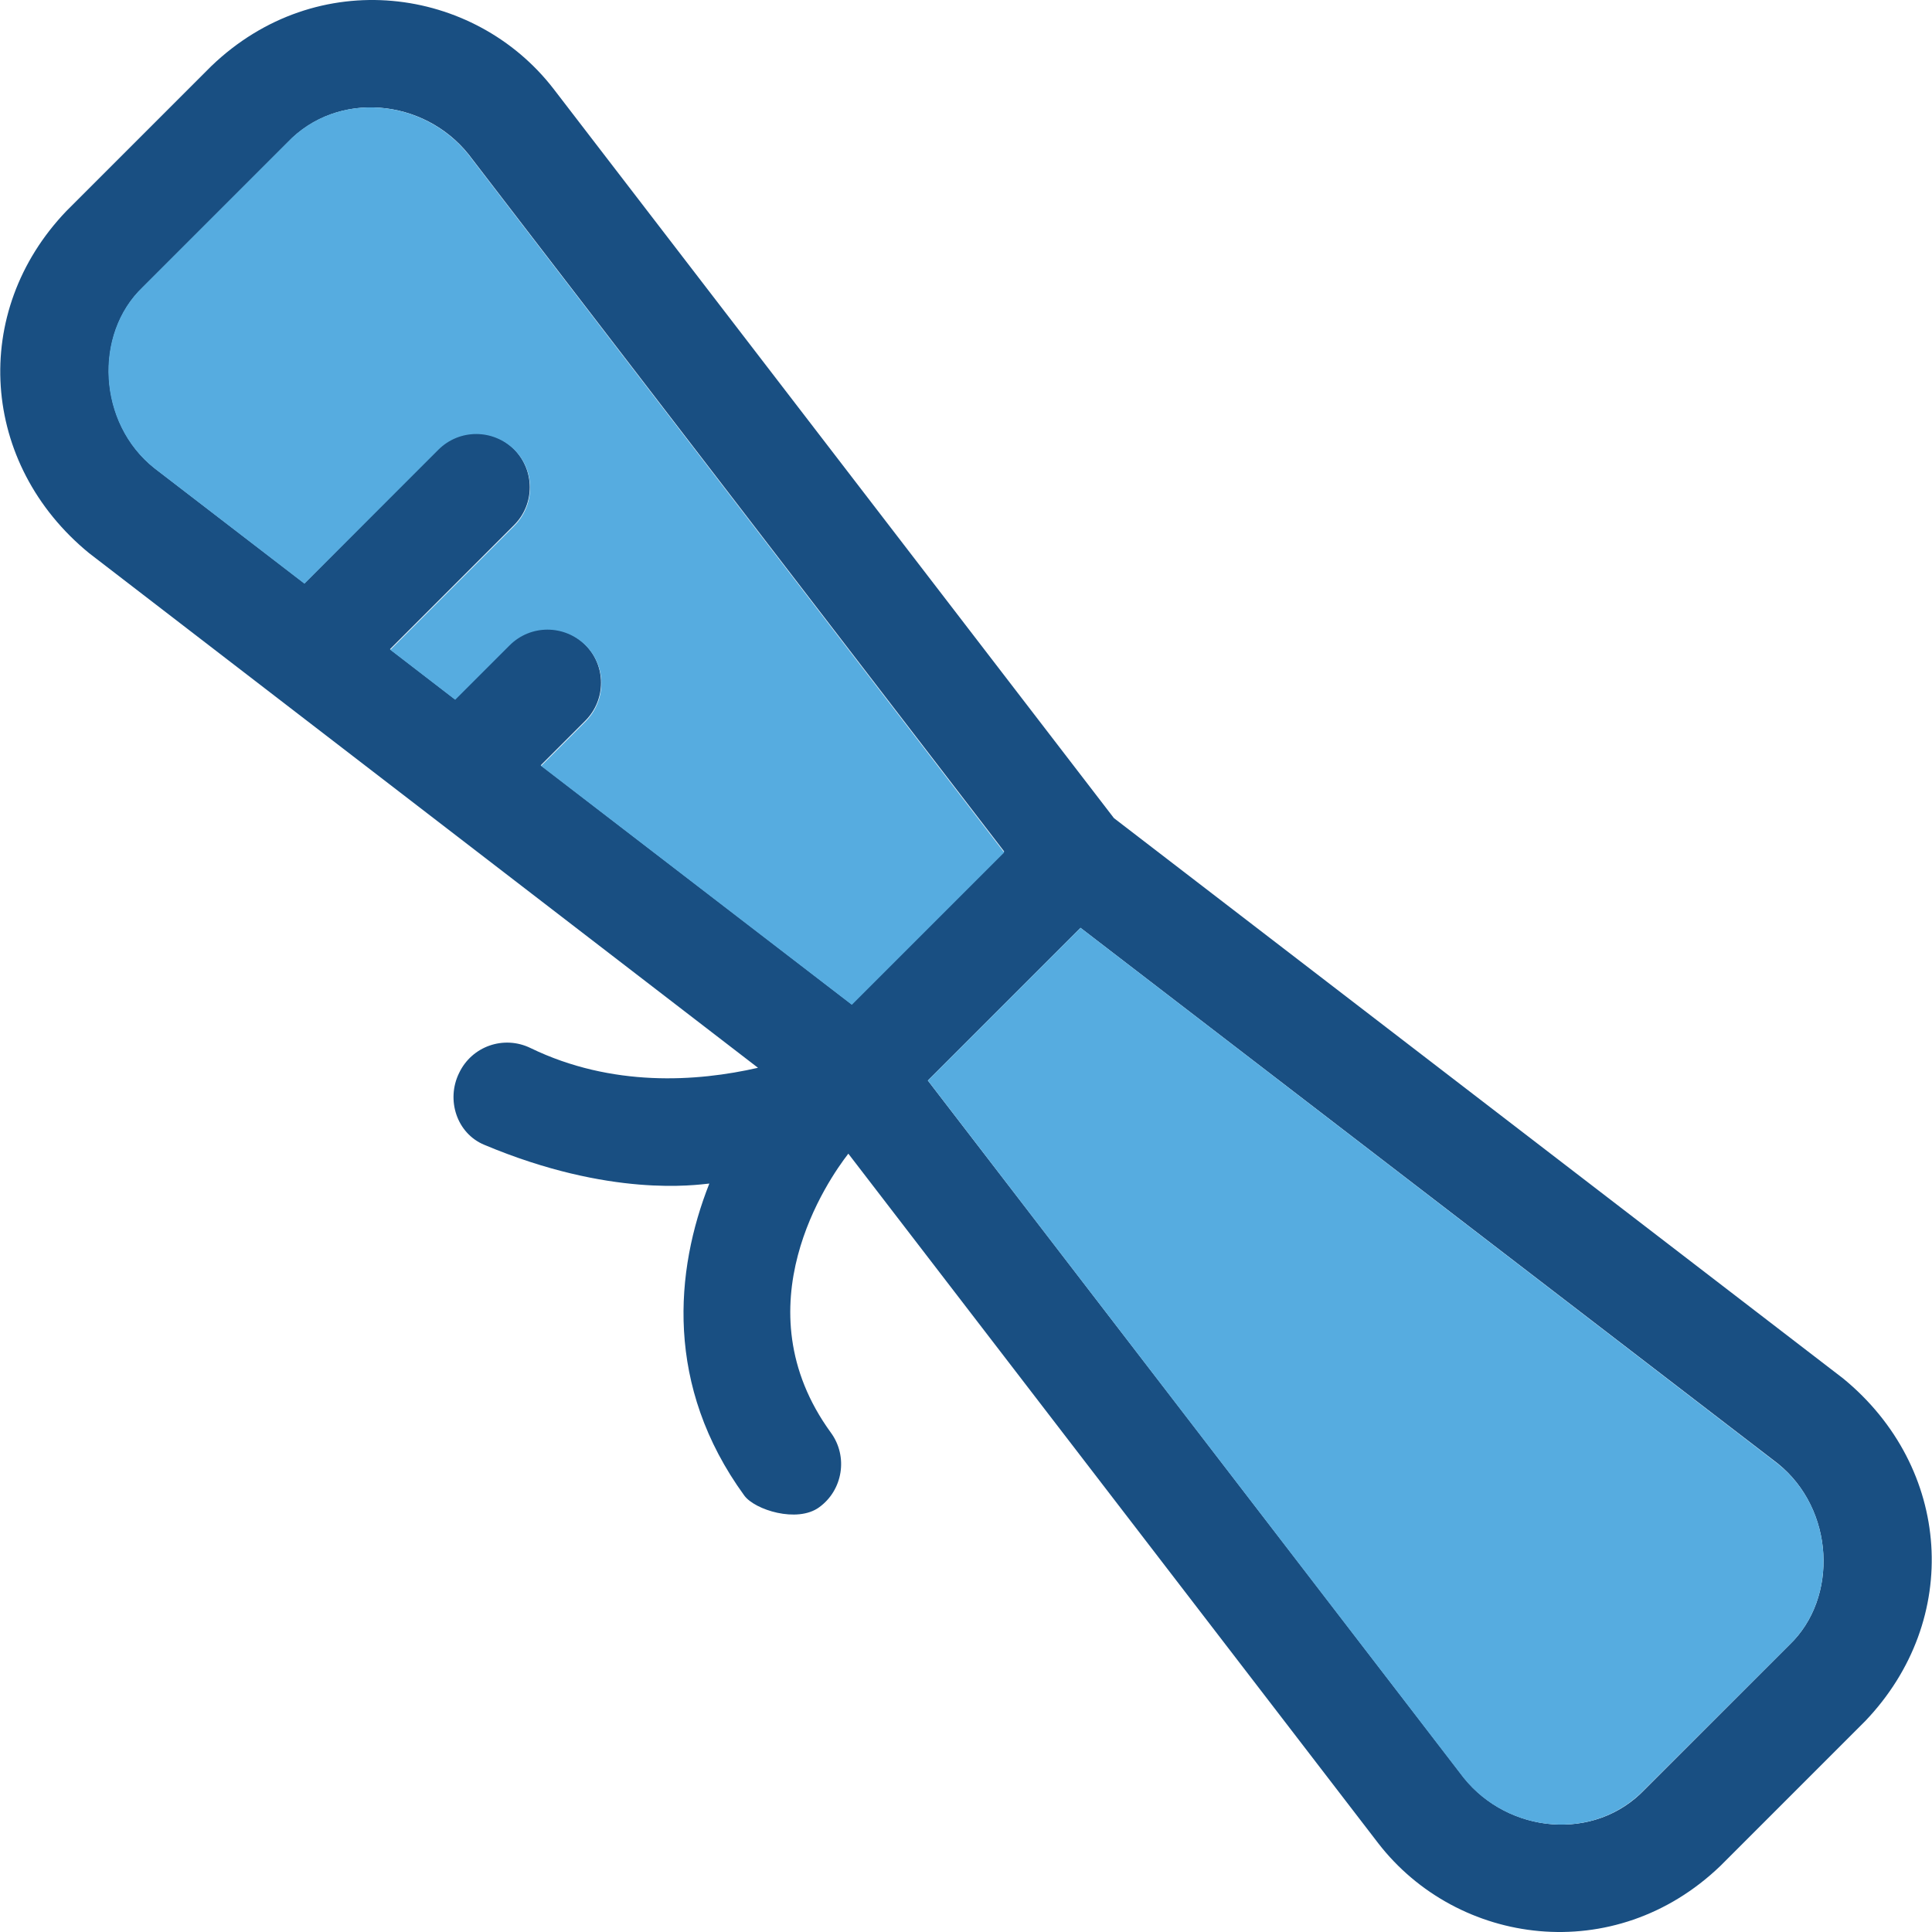 <?xml version="1.0" encoding="iso-8859-1"?>
<!-- Generator: Adobe Illustrator 19.0.0, SVG Export Plug-In . SVG Version: 6.00 Build 0)  -->
<svg version="1.1" id="Layer_1" xmlns="http://www.w3.org/2000/svg" xmlns:xlink="http://www.w3.org/1999/xlink" x="0px" y="0px"
	 viewBox="0 0 392.674 392.674" style="enable-background:new 0 0 392.674 392.674;" xml:space="preserve">
<path style="fill:#194F82;" d="M374.634,280.184L226.4,166.277L112.493,18.042C96.396-2.774,64.46-7.235,42.933,13.452
	L13.519,42.866C-6.134,63.359-4,94.325,18.109,112.426L154.06,217.024c-12.412,2.844-29.673,4.008-46.222-4.008
	c-5.43-2.651-11.96-0.388-14.545,5.107c-2.651,5.43-0.453,12.218,5.107,14.545c25.665,10.796,43.055,8.145,45.77,7.887
	c-6.982,17.648-9.115,41.115,7.111,63.418c2.133,2.909,10.731,5.624,15.192,2.392c4.848-3.491,5.947-10.343,2.392-15.192
	c-18.618-25.6-0.453-51.523,3.556-56.695l107.701,140.154c16.097,20.816,48.032,25.277,69.56,4.59l29.414-29.414
	C398.812,329.186,396.678,298.285,374.634,280.184z M118.957,131.044c-4.267-4.267-11.119-4.267-15.451,0l-11.055,11.055
	l-13.188-10.15l25.212-25.212c4.267-4.267,4.267-11.119,0-15.451c-4.267-4.267-11.119-4.267-15.451,0l-27.152,27.281L31.426,95.165
	c-11.572-9.18-12.347-27.281-2.392-36.784l29.414-29.414c10.149-10.667,27.669-8.986,36.784,2.392l108.865,141.705l-31.03,31.03
	l-63.16-48.549l9.051-9.051C123.224,142.228,123.224,135.311,118.957,131.044z M363.709,334.293l-29.414,29.414
	c-10.15,10.667-27.669,8.986-36.784-2.392L188.582,219.61l31.03-31.03l141.705,108.865
	C372.889,306.753,373.664,324.79,363.709,334.293z"/>
<g>
	<path style="fill:#56ACE0;" d="M61.874,118.632l27.216-27.216c4.267-4.267,11.119-4.267,15.451,0
		c4.267,4.267,4.267,11.119,0,15.451l-25.212,25.212l13.188,10.149l11.055-11.055c4.267-4.267,11.119-4.267,15.451,0
		c4.267,4.267,4.267,11.119,0,15.451l-9.05,9.05l63.16,48.549l30.966-30.966L95.167,31.359
		c-9.115-11.378-26.634-13.059-36.784-2.392L28.969,58.382c-9.956,9.503-9.18,27.604,2.392,36.784L61.874,118.632z"/>
	<path style="fill:#56ACE0;" d="M363.709,334.293c9.956-9.503,9.18-27.604-2.392-36.784L219.612,188.58l-31.03,31.03
		l108.865,141.705c9.115,11.378,26.634,13.059,36.784,2.392L363.709,334.293z"/>
</g>
<g>
</g>
<g>
</g>
<g>
</g>
<g>
</g>
<g>
</g>
<g>
</g>
<g>
</g>
<g>
</g>
<g>
</g>
<g>
</g>
<g>
</g>
<g>
</g>
<g>
</g>
<g>
</g>
<g>
</g>
</svg>
